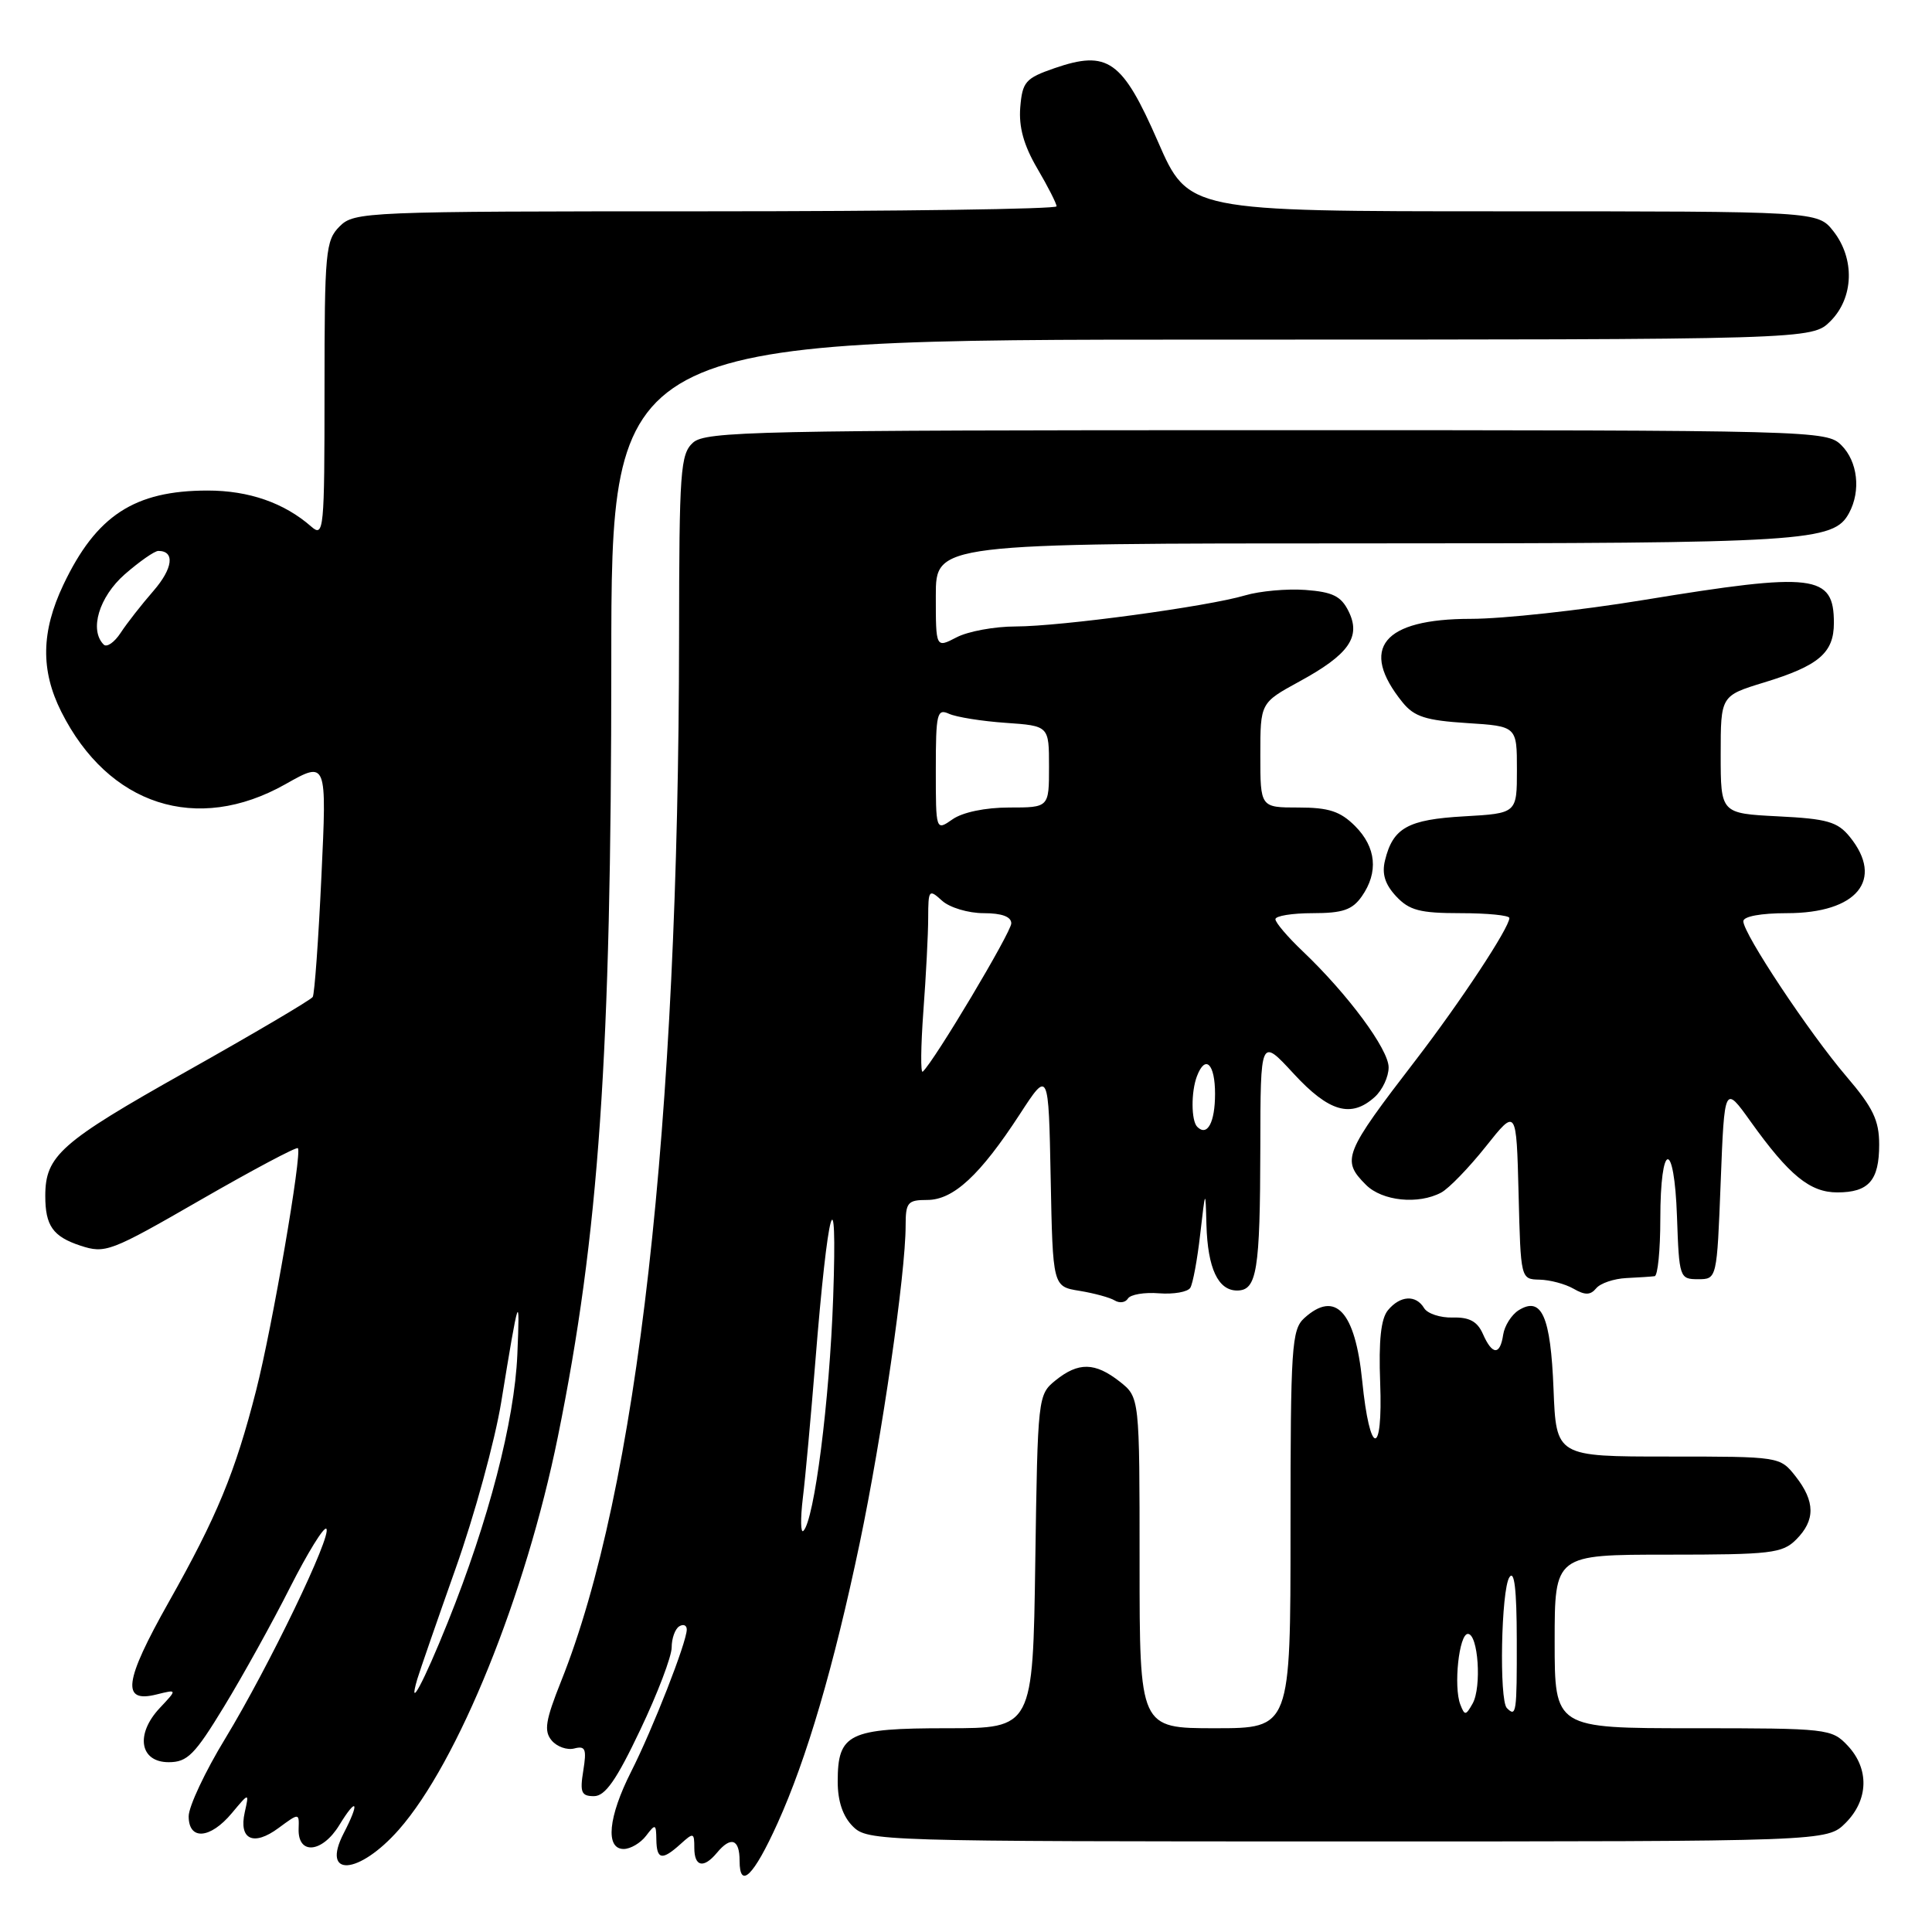 <?xml version="1.0" encoding="UTF-8" standalone="no"?>
<!DOCTYPE svg PUBLIC "-//W3C//DTD SVG 1.1//EN" "http://www.w3.org/Graphics/SVG/1.1/DTD/svg11.dtd" >
<svg xmlns="http://www.w3.org/2000/svg" xmlns:xlink="http://www.w3.org/1999/xlink" version="1.1" viewBox="0 0 256 256">
 <g >
 <path fill="currentColor"
d=" M 103.02 241.61 C 106.89 233.07 110.47 220.87 113.91 204.50 C 116.86 190.43 120.00 168.75 120.00 162.41 C 120.00 159.32 120.27 159.00 122.86 159.00 C 126.33 159.00 129.86 155.73 135.13 147.64 C 138.94 141.78 138.94 141.78 139.22 156.12 C 139.50 170.47 139.50 170.47 143.03 171.04 C 144.98 171.36 147.08 171.93 147.71 172.32 C 148.35 172.71 149.13 172.60 149.46 172.06 C 149.79 171.53 151.65 171.21 153.58 171.37 C 155.52 171.52 157.38 171.19 157.72 170.64 C 158.06 170.10 158.65 166.91 159.03 163.57 C 159.73 157.50 159.73 157.50 159.86 162.32 C 160.03 168.06 161.40 171.00 163.92 171.00 C 166.55 171.00 166.97 168.42 167.00 152.00 C 167.02 137.50 167.02 137.50 171.40 142.25 C 176.10 147.35 179.03 148.19 182.17 145.35 C 183.18 144.43 184.00 142.68 184.00 141.43 C 184.00 139.04 178.61 131.75 172.62 126.05 C 170.63 124.16 169.00 122.25 169.00 121.80 C 169.00 121.36 171.22 121.00 173.94 121.00 C 177.92 121.00 179.19 120.56 180.44 118.78 C 182.68 115.58 182.36 112.27 179.55 109.45 C 177.59 107.50 176.07 107.00 172.05 107.00 C 167.00 107.00 167.00 107.00 167.00 100.06 C 167.00 93.13 167.00 93.13 172.16 90.31 C 178.74 86.73 180.38 84.39 178.69 80.99 C 177.70 78.99 176.58 78.44 172.98 78.17 C 170.51 77.99 166.92 78.32 164.99 78.89 C 160.01 80.37 140.60 83.00 134.58 83.01 C 131.78 83.01 128.26 83.66 126.75 84.45 C 124.00 85.88 124.00 85.88 124.00 78.94 C 124.00 72.00 124.00 72.00 180.85 72.00 C 239.48 72.00 242.98 71.78 245.02 67.96 C 246.60 65.02 246.15 61.15 244.00 59.00 C 242.04 57.04 240.67 57.00 167.83 57.00 C 100.21 57.00 93.50 57.15 91.83 58.65 C 90.15 60.17 90.00 62.35 89.98 84.40 C 89.93 149.13 84.47 197.48 74.35 222.77 C 72.28 227.96 72.05 229.36 73.09 230.61 C 73.79 231.45 75.14 231.93 76.10 231.68 C 77.57 231.30 77.75 231.75 77.29 234.61 C 76.82 237.50 77.03 238.00 78.70 238.00 C 80.19 238.00 81.68 235.87 84.83 229.23 C 87.13 224.41 89.00 219.49 89.00 218.29 C 89.00 217.10 89.45 215.84 90.00 215.50 C 90.55 215.16 91.00 215.35 91.00 215.92 C 91.00 217.58 86.49 229.11 83.63 234.75 C 80.59 240.75 80.18 245.00 82.64 245.00 C 83.54 245.00 84.88 244.21 85.61 243.25 C 86.84 241.63 86.94 241.67 86.97 243.75 C 87.01 246.43 87.72 246.56 90.17 244.35 C 91.89 242.79 92.00 242.82 92.00 244.85 C 92.00 247.36 93.23 247.63 95.00 245.50 C 96.85 243.27 98.00 243.68 98.00 246.56 C 98.00 250.42 99.86 248.59 103.02 241.61 Z  M 52.85 242.44 C 60.69 233.53 69.65 211.39 73.92 190.38 C 79.37 163.57 81.00 139.91 81.00 87.85 C 81.00 45.00 81.00 45.00 160.55 45.00 C 240.09 45.00 240.09 45.00 242.55 42.55 C 245.64 39.45 245.80 34.29 242.93 30.63 C 240.85 28.00 240.85 28.00 199.16 28.00 C 157.46 28.00 157.46 28.00 153.43 18.76 C 148.71 7.96 146.79 6.60 139.71 9.04 C 135.88 10.37 135.47 10.84 135.19 14.22 C 134.98 16.82 135.65 19.26 137.44 22.31 C 138.85 24.71 140.00 26.97 140.00 27.34 C 140.00 27.70 119.08 28.00 93.50 28.00 C 48.33 28.00 46.94 28.06 45.00 30.00 C 43.14 31.86 43.00 33.33 43.00 51.65 C 43.00 70.29 42.91 71.23 41.25 69.78 C 37.66 66.63 32.98 65.00 27.52 65.00 C 17.81 65.00 12.75 68.31 8.39 77.50 C 5.45 83.70 5.37 88.82 8.11 94.29 C 14.35 106.73 26.09 110.53 37.82 103.91 C 43.31 100.81 43.31 100.81 42.59 116.10 C 42.20 124.50 41.68 131.70 41.44 132.10 C 41.20 132.49 33.62 136.96 24.60 142.03 C 8.01 151.36 6.00 153.14 6.00 158.47 C 6.00 162.41 7.01 163.85 10.64 165.05 C 13.96 166.14 14.61 165.89 26.60 158.98 C 33.48 155.02 39.27 151.94 39.47 152.14 C 40.06 152.74 36.09 175.81 33.94 184.23 C 31.16 195.12 28.76 200.93 22.35 212.30 C 16.42 222.83 16.05 225.71 20.76 224.52 C 23.50 223.84 23.50 223.84 21.17 226.32 C 17.90 229.80 18.52 233.50 22.35 233.50 C 24.83 233.50 25.80 232.52 29.70 226.11 C 32.18 222.04 36.11 214.95 38.43 210.35 C 40.76 205.76 42.92 202.25 43.24 202.57 C 44.04 203.38 35.64 220.81 29.86 230.34 C 27.18 234.73 25.00 239.38 25.00 240.67 C 25.00 243.89 27.85 243.69 30.72 240.25 C 33.02 237.50 33.02 237.50 32.43 240.14 C 31.62 243.76 33.59 244.68 36.91 242.22 C 39.64 240.21 39.64 240.21 39.57 242.32 C 39.45 245.84 42.70 245.54 44.97 241.82 C 47.31 237.99 47.70 238.75 45.54 242.92 C 42.50 248.81 47.53 248.47 52.85 242.44 Z  M 244.55 241.55 C 247.60 238.49 247.71 234.38 244.83 231.31 C 242.71 229.06 242.19 229.00 224.33 229.00 C 206.00 229.00 206.00 229.00 206.00 217.50 C 206.00 206.00 206.00 206.00 221.00 206.00 C 234.67 206.00 236.18 205.82 238.00 204.00 C 240.56 201.44 240.53 198.95 237.93 195.63 C 235.85 193.00 235.85 193.00 221.03 193.00 C 206.20 193.00 206.20 193.00 205.85 184.05 C 205.47 174.40 204.28 171.71 201.22 173.62 C 200.28 174.22 199.36 175.67 199.18 176.85 C 198.77 179.62 197.73 179.58 196.49 176.75 C 195.76 175.10 194.70 174.52 192.50 174.58 C 190.85 174.63 189.14 174.06 188.70 173.33 C 187.62 171.53 185.53 171.65 183.91 173.61 C 182.98 174.73 182.67 177.63 182.88 183.22 C 183.26 193.18 181.50 193.00 180.50 182.97 C 179.57 173.77 176.95 170.92 172.83 174.65 C 171.15 176.18 171.00 178.40 171.00 202.65 C 171.00 229.00 171.00 229.00 161.00 229.00 C 151.00 229.00 151.00 229.00 151.00 207.07 C 151.00 185.15 151.00 185.15 148.37 183.07 C 145.09 180.50 142.90 180.46 139.86 182.91 C 137.53 184.80 137.50 185.08 137.18 206.91 C 136.86 229.00 136.86 229.00 125.50 229.00 C 112.44 229.00 111.00 229.70 111.00 236.07 C 111.00 238.67 111.68 240.68 113.00 242.00 C 114.96 243.96 116.33 244.00 178.55 244.00 C 242.09 244.00 242.09 244.00 244.55 241.55 Z  M 215.50 169.35 C 217.15 169.27 218.84 169.16 219.25 169.10 C 219.66 169.05 220.00 165.65 220.00 161.56 C 220.00 151.16 221.85 150.87 222.21 161.22 C 222.49 169.31 222.56 169.50 225.00 169.50 C 227.50 169.50 227.50 169.50 228.00 156.63 C 228.50 143.76 228.50 143.76 231.98 148.63 C 237.07 155.74 239.83 158.00 243.45 158.00 C 247.62 158.00 249.00 156.42 249.00 151.66 C 249.00 148.45 248.19 146.76 244.64 142.61 C 239.73 136.86 231.00 123.72 231.00 122.07 C 231.00 121.43 233.32 121.00 236.78 121.00 C 246.06 121.00 249.71 116.57 245.11 110.89 C 243.49 108.89 242.12 108.49 235.61 108.17 C 228.00 107.78 228.00 107.78 228.00 99.98 C 228.00 92.19 228.00 92.19 233.75 90.43 C 241.00 88.22 243.00 86.51 243.00 82.55 C 243.00 76.10 240.44 75.79 217.80 79.50 C 209.42 80.88 199.12 82.00 194.90 82.00 C 183.23 82.00 180.05 85.90 185.85 93.07 C 187.39 94.97 188.93 95.46 194.37 95.81 C 201.00 96.23 201.00 96.23 201.00 102.00 C 201.00 107.77 201.00 107.77 194.00 108.17 C 186.55 108.59 184.57 109.69 183.52 114.01 C 183.08 115.78 183.52 117.18 184.99 118.76 C 186.74 120.63 188.13 121.00 193.54 121.00 C 197.09 121.00 200.00 121.29 200.00 121.64 C 200.00 122.92 193.56 132.69 187.61 140.44 C 178.05 152.87 177.71 153.71 181.00 157.00 C 183.15 159.15 187.94 159.64 190.97 158.02 C 191.98 157.48 194.63 154.74 196.87 151.93 C 200.93 146.82 200.93 146.82 201.22 158.16 C 201.50 169.50 201.50 169.50 204.00 169.56 C 205.38 169.59 207.40 170.13 208.50 170.76 C 210.02 171.64 210.74 171.63 211.50 170.71 C 212.05 170.04 213.85 169.43 215.50 169.35 Z  M 106.38 198.50 C 106.72 195.75 107.45 187.65 108.03 180.50 C 109.69 159.68 110.99 154.99 110.40 171.92 C 109.92 185.64 107.90 201.46 106.45 202.85 C 106.09 203.21 106.05 201.25 106.38 198.50 Z  M 158.64 149.31 C 157.83 148.50 157.81 144.65 158.61 142.58 C 159.72 139.69 161.00 140.95 161.00 144.94 C 161.00 148.74 159.97 150.64 158.64 149.31 Z  M 122.35 134.00 C 122.70 129.32 122.99 123.74 122.99 121.60 C 123.00 117.88 123.09 117.77 124.83 119.35 C 125.83 120.26 128.31 121.00 130.33 121.00 C 132.74 121.00 134.00 121.46 134.00 122.35 C 134.00 123.51 123.79 140.63 122.27 142.00 C 121.97 142.28 122.01 138.68 122.35 134.00 Z  M 124.00 101.95 C 124.00 94.54 124.16 93.86 125.75 94.58 C 126.71 95.02 130.09 95.56 133.25 95.78 C 139.00 96.18 139.00 96.18 139.00 101.59 C 139.00 107.00 139.00 107.00 133.72 107.00 C 130.56 107.00 127.55 107.63 126.22 108.56 C 124.00 110.11 124.00 110.11 124.00 101.95 Z  M 55.29 222.50 C 55.62 221.40 57.91 214.79 60.38 207.81 C 62.86 200.83 65.57 190.93 66.41 185.81 C 68.76 171.40 68.91 170.95 68.55 179.50 C 68.17 188.32 64.75 201.49 59.34 214.94 C 56.14 222.91 54.00 226.91 55.29 222.50 Z  M 13.74 85.41 C 11.81 83.48 13.12 79.10 16.53 76.10 C 18.48 74.40 20.48 73.00 20.98 73.00 C 23.21 73.00 22.92 75.32 20.33 78.30 C 18.77 80.09 16.82 82.58 15.99 83.85 C 15.16 85.12 14.15 85.82 13.74 85.41 Z  M 193.50 225.86 C 192.58 223.47 193.33 216.50 194.50 216.50 C 195.87 216.50 196.35 223.55 195.13 225.73 C 194.22 227.34 194.08 227.35 193.50 225.86 Z  M 199.67 226.33 C 198.63 225.30 198.91 210.68 200.00 209.00 C 200.66 207.97 200.97 210.59 200.98 217.25 C 201.00 227.00 200.92 227.58 199.67 226.33 Z "/>
</g>
</svg>